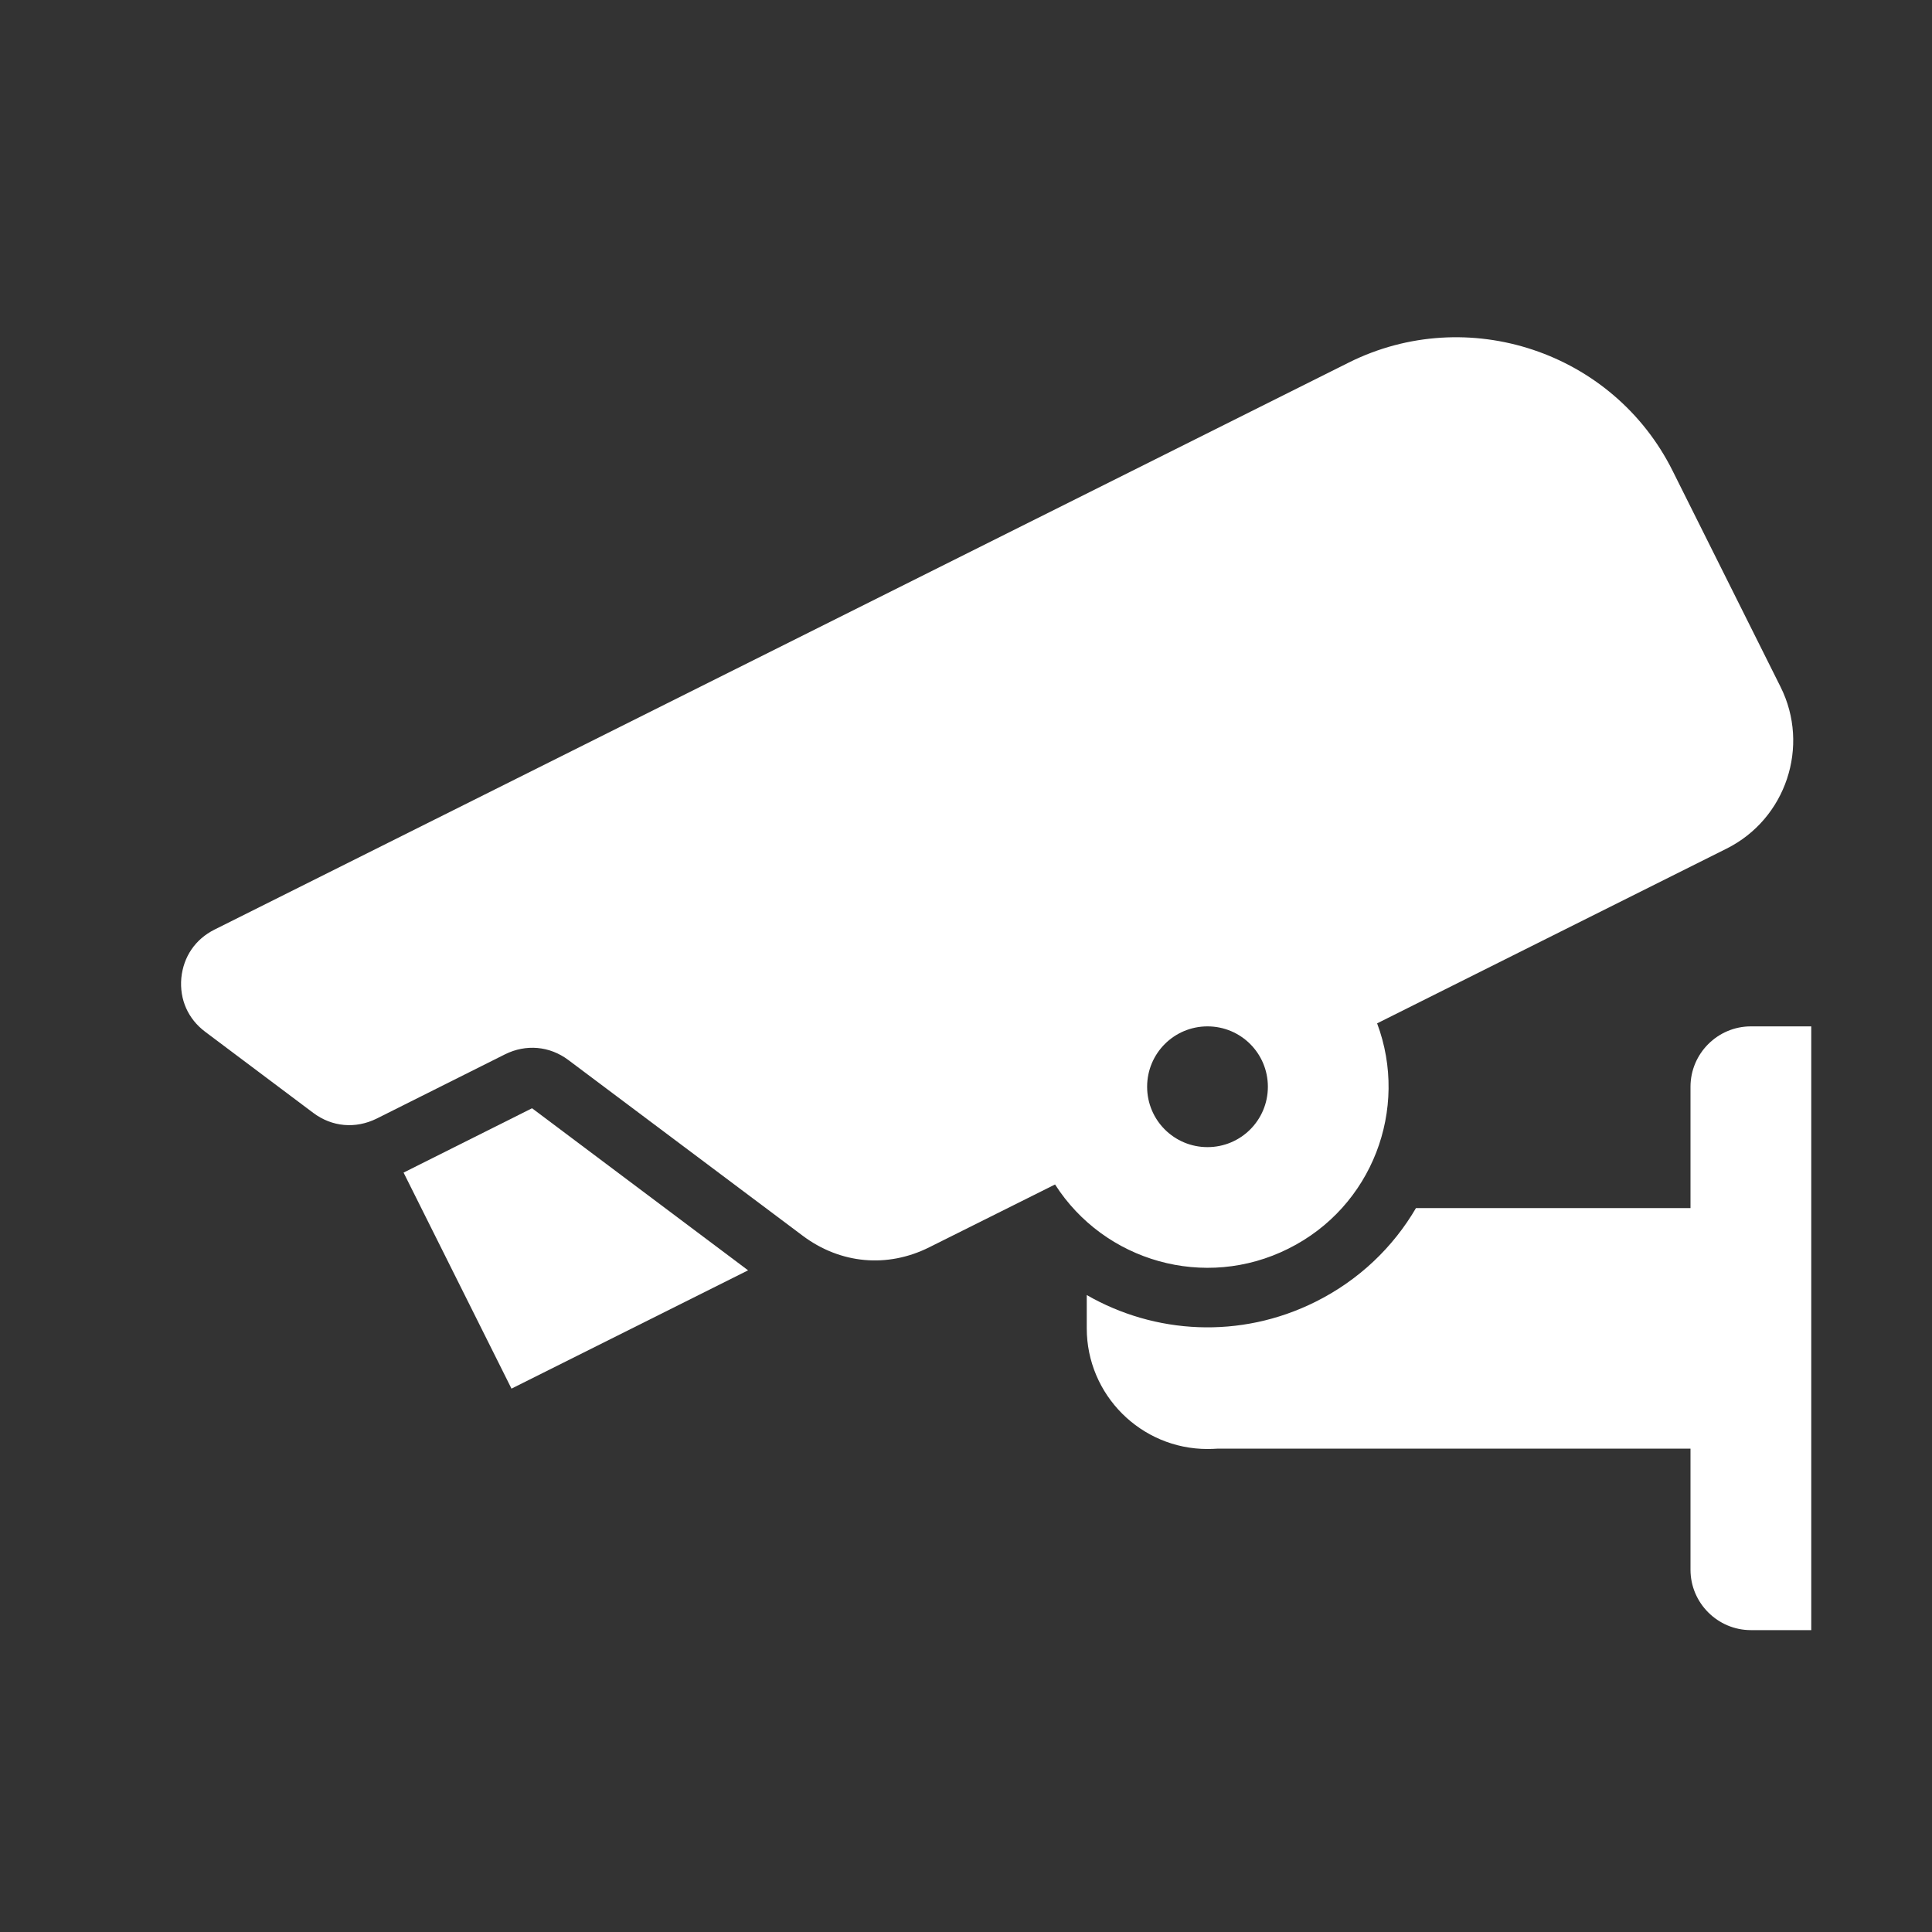 <?xml version="1.0" encoding="UTF-8"?>
<!DOCTYPE svg PUBLIC "-//W3C//DTD SVG 1.1//EN" "http://www.w3.org/Graphics/SVG/1.1/DTD/svg11.dtd">
<svg xmlns="http://www.w3.org/2000/svg" xml:space="preserve" width="1024px" height="1024px" shape-rendering="geometricPrecision" text-rendering="geometricPrecision" image-rendering="optimizeQuality" fill-rule="nonzero" clip-rule="evenodd" viewBox="0 0 10240 10240" xmlns:xlink="http://www.w3.org/1999/xlink">
	<rect x="0" y="0" width="10240" height="10240" fill="#333333" stroke="none"/>
	<title>surveillance_camera2 icon</title>
	<desc>surveillance_camera2 icon from the IconExperience.com O-Collection. Copyright by INCORS GmbH (www.incors.com).</desc>
	<path id="curve2" fill="#FFFFFF" d="M9280 5440l320 0 0 3200 -320 0c-176,0 -320,-144 -320,-320l0 -642 -2504 0c-18,1 -37,2 -56,2 -353,0 -640,-287 -640,-640l0 -176c360,207 813,235 1212,36 231,-115 412,-290 533,-497l1455 0 0 -643c0,-176 144,-320 320,-320z"/>
	<path id="curve1" fill="#FFFFFF" d="M3965,6733 2711,7360 2139,6215 2820,5874z"/>
	<path id="curve0" fill="#FFFFFF" d="M7299 5424c170,454 -26,973 -470,1194 -443,222 -976,68 -1237,-340l-667 333c-222,111 -471,88 -670,-61l-1243 -932c-99,-74 -224,-85 -335,-30l-681 341c-112,55 -236,44 -335,-30l-573 -430c-91,-68 -137,-171 -127,-285 11,-113 74,-206 176,-257l6011 -3005c630,-315 1402,-58 1717,573l572 1145c158,315 29,701 -286,858l-1852 926zm-899 16c-177,0 -320,143 -320,320 0,177 143,320 320,320 177,0 320,-143 320,-320 0,-177 -143,-320 -320,-320z"/>
</svg>

